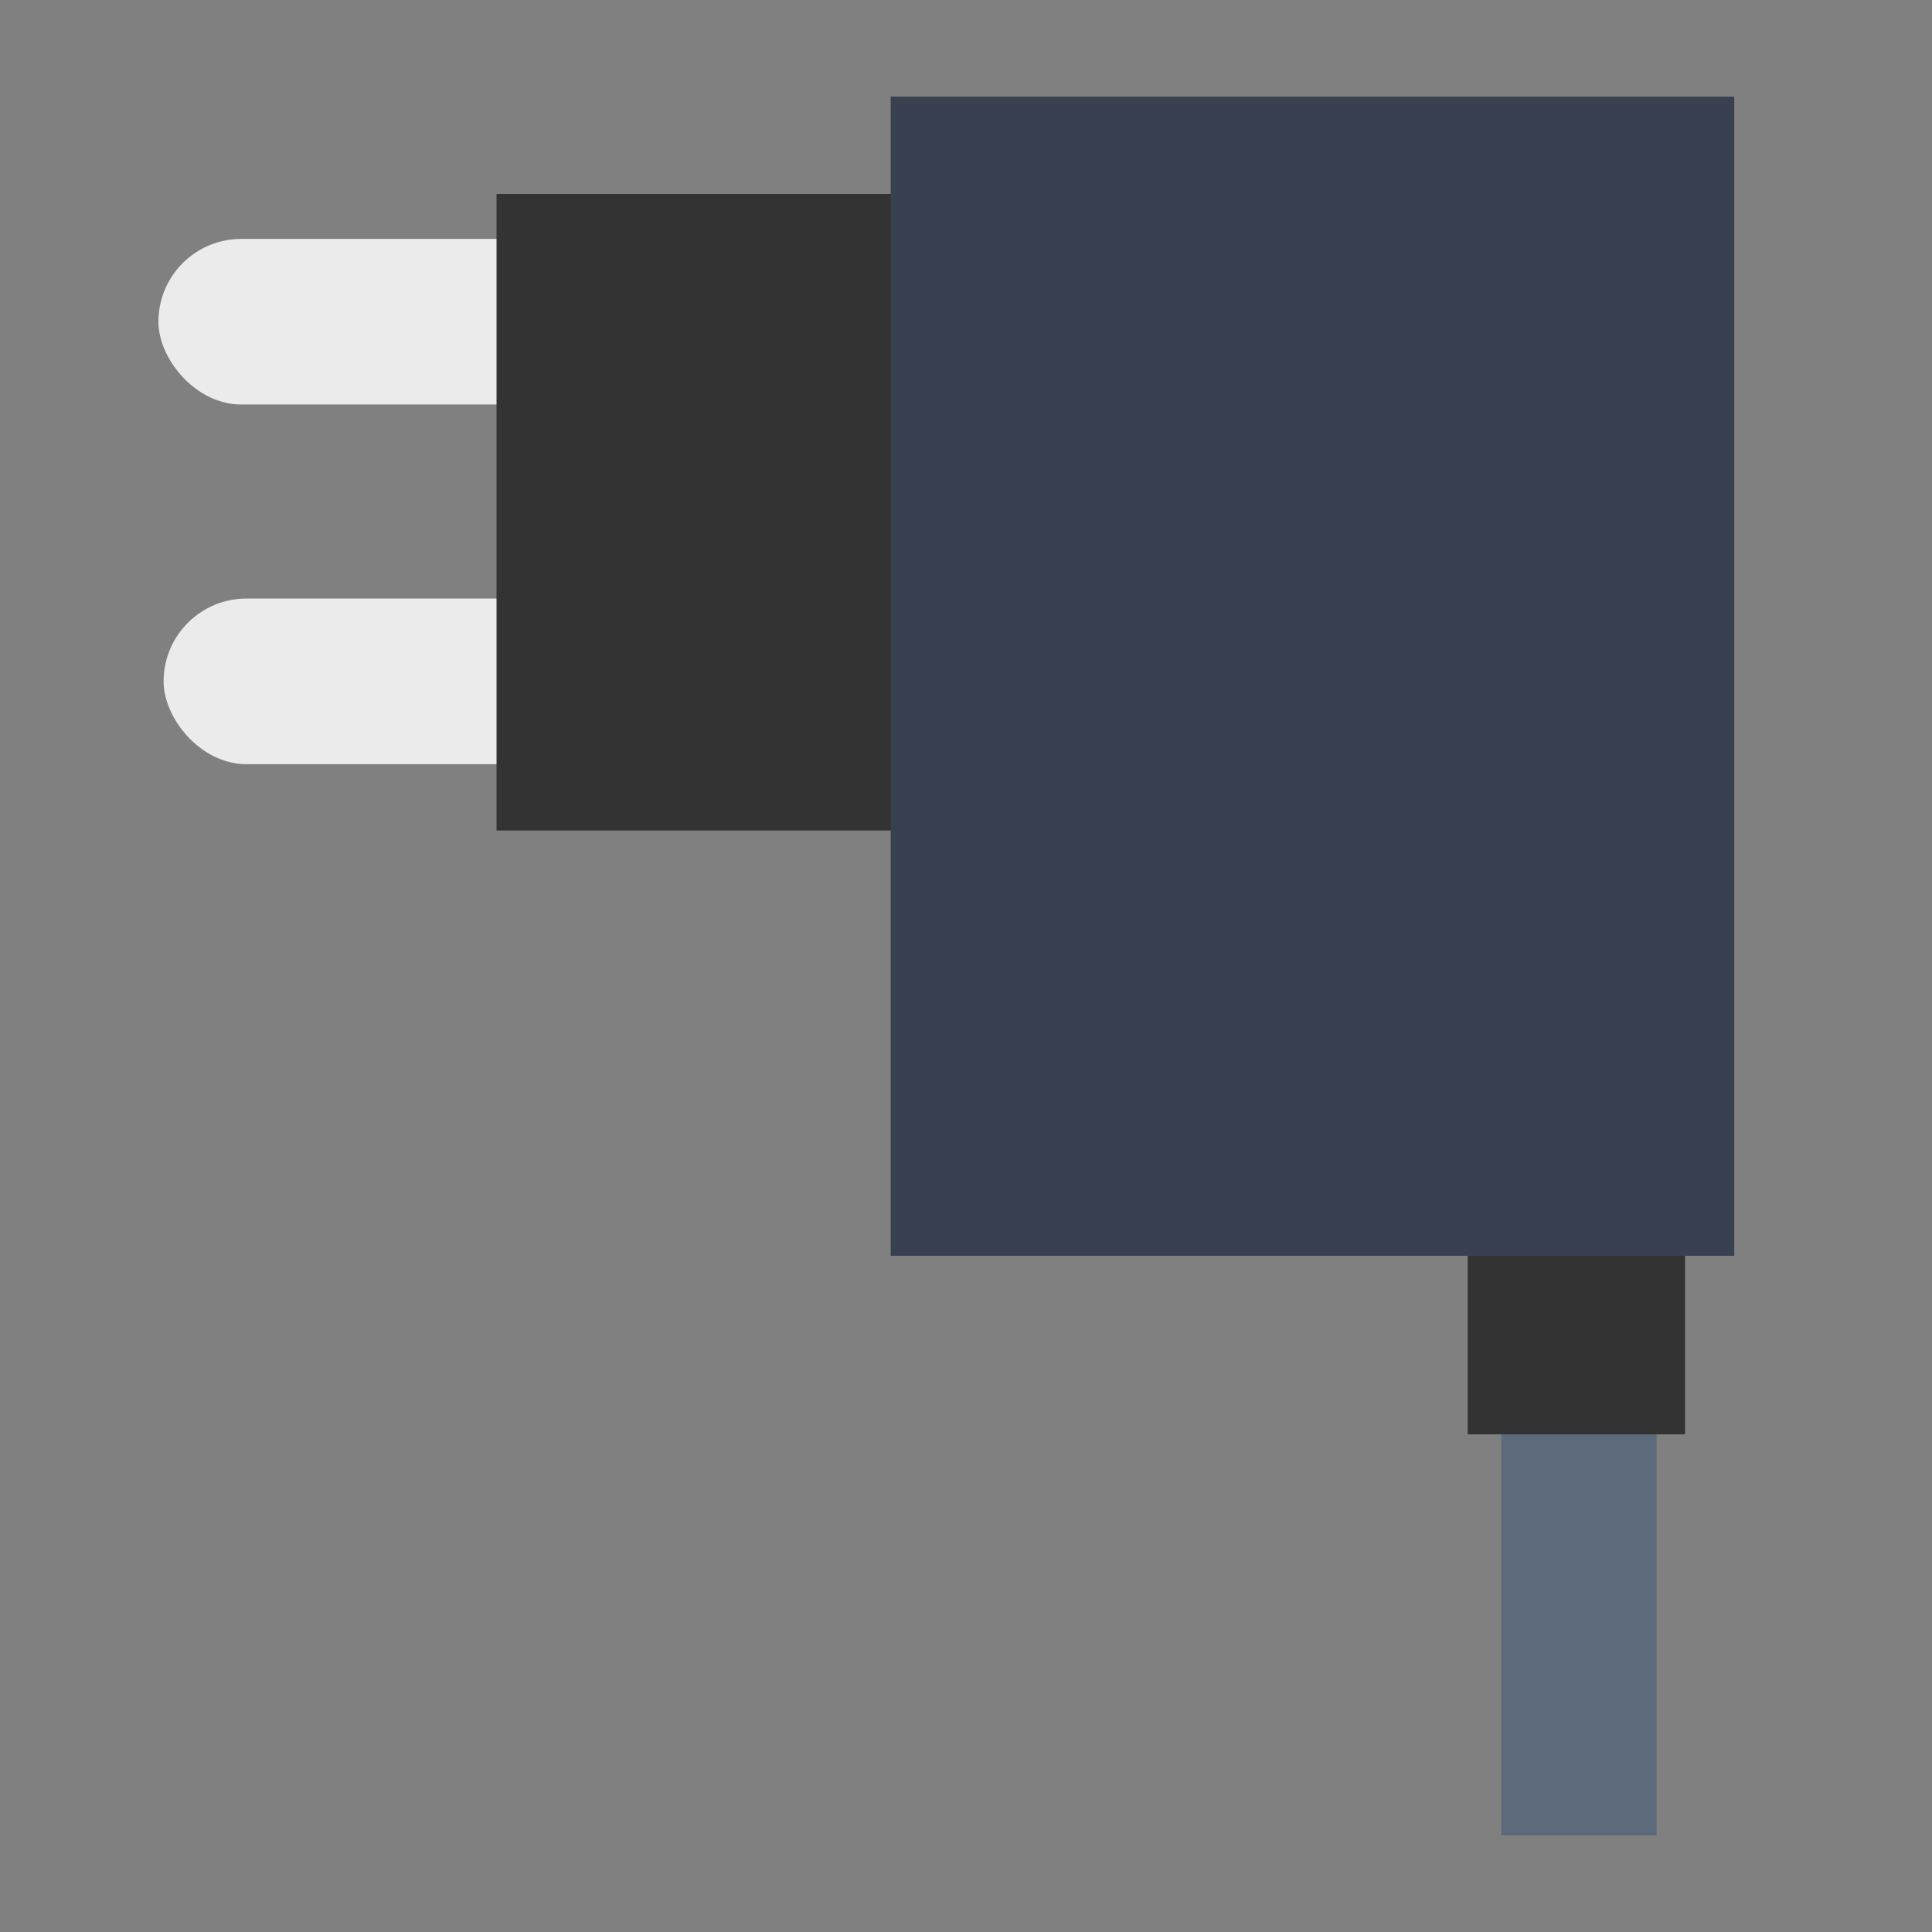 <?xml version="1.0" encoding="UTF-8" standalone="no"?>
<!-- Generator: flash2svg, http://dissentgraphics.com/tools/flash2svg -->

<svg
   xmlns:dc="http://purl.org/dc/elements/1.1/"
   xmlns:cc="http://creativecommons.org/ns#"
   xmlns:rdf="http://www.w3.org/1999/02/22-rdf-syntax-ns#"
   xmlns:svg="http://www.w3.org/2000/svg"
   xmlns="http://www.w3.org/2000/svg"
   xmlns:sodipodi="http://sodipodi.sourceforge.net/DTD/sodipodi-0.dtd"
   xmlns:inkscape="http://www.inkscape.org/namespaces/inkscape"
   id="Drive-External"
   version="1.1"
   x="0px"
   y="0px"
   width="500"
   height="500"
   viewBox="0 0 500 500"
   enable-background="new 0 0 1024 1024"
   inkscape:version="0.48.5 r10040"
   sodipodi:docname="ac-adapter.svg">
  <rect x="0" y="0" width="500" height="500" fill="#808080" stroke="none"/>
  <sodipodi:namedview
     pagecolor="#f7f7f7"
     bordercolor="#666666"
     borderopacity="1"
     objecttolerance="10"
     gridtolerance="10"
     guidetolerance="10"
     inkscape:pageopacity="0"
     inkscape:pageshadow="2"
     inkscape:window-width="1366"
     inkscape:window-height="716"
     id="namedview24"
     showgrid="false"
     inkscape:zoom="0.78135236"
     inkscape:cx="571.61608"
     inkscape:cy="204.89337"
     inkscape:window-x="0"
     inkscape:window-y="0"
     inkscape:window-maximized="1"
     inkscape:current-layer="Drive-External" />
  <defs
     transform="matrix(1 0 0 1 0 0) "
     id="defs3">
    <path
       d="m 38.651,12.765 -8.309,0 0,8.311 2.882,0 c -0.257,4.817 -3.17,5.132 -5.756,5.4 -0.162,0.018 -0.298,0.037 -0.451,0.053 l 0,-16.42 4.154,0 -5.793,-8.108 -5.839,8.108 4.154,0 0,21.301 c -0.187,-0.023 -0.366,-0.046 -0.569,-0.065 -2.491,-0.257 -5.28,-0.56 -5.717,-4.882 1.744,-0.777 2.962,-2.523 2.962,-4.554 0,-2.752 -2.23,-4.984 -4.984,-4.984 -2.754,0 -4.986,2.232 -4.986,4.984 0,2.608 2,4.743 4.553,4.965 0.629,5.416 4.375,6.485 6.915,6.832 -1.894,1.172 -3.159,3.261 -3.159,5.65 0,3.673 2.976,6.646 6.647,6.646 3.672,0 6.646,-2.974 6.646,-6.646 0,-3.097 -2.121,-5.689 -4.986,-6.429 l 0,-3.888 c 0.218,-0.032 0.467,-0.055 0.706,-0.079 2.518,-0.263 7.655,-0.819 7.986,-7.882 l 2.939,0 0,-8.311 0.004,0 0,0 z"
       id="path-main"
       inkscape:connector-curvature="0" />
  </defs>
  <rect
     style="fill:#5d6a7b;fill-opacity:1;stroke:none"
     id="rect2988-3-6-3"
     width="40.179"
     height="140.625"
     x="388.545"
     y="334.375" />
  <rect
     style="fill:#ebebeb;fill-opacity:1;stroke:none"
     id="rect2988-3-7-5"
     width="116.518"
     height="42.857"
     x="42.339"
     y="154.911"
     ry="21.429" />
  <rect
     style="fill:#333333;fill-opacity:1;stroke:none"
     id="rect2988-3-6"
     width="56.25"
     height="58.929"
     x="379.839"
     y="312.277" />
  <rect
     style="fill:#ebebeb;fill-opacity:1;stroke:none"
     id="rect2988-3-7"
     width="116.518"
     height="42.857"
     x="41"
     y="61.83"
     ry="21.429" />
  <rect
     style="fill:#333333;fill-opacity:1;stroke:none"
     id="rect2988-3"
     width="116.518"
     height="164.732"
     x="128.502"
     y="50.204" />
  <rect
     style="fill:#394050;fill-opacity:1;stroke:none"
     id="rect2988"
     width="218.304"
     height="300"
     x="230.509"
     y="25" />
</svg>
